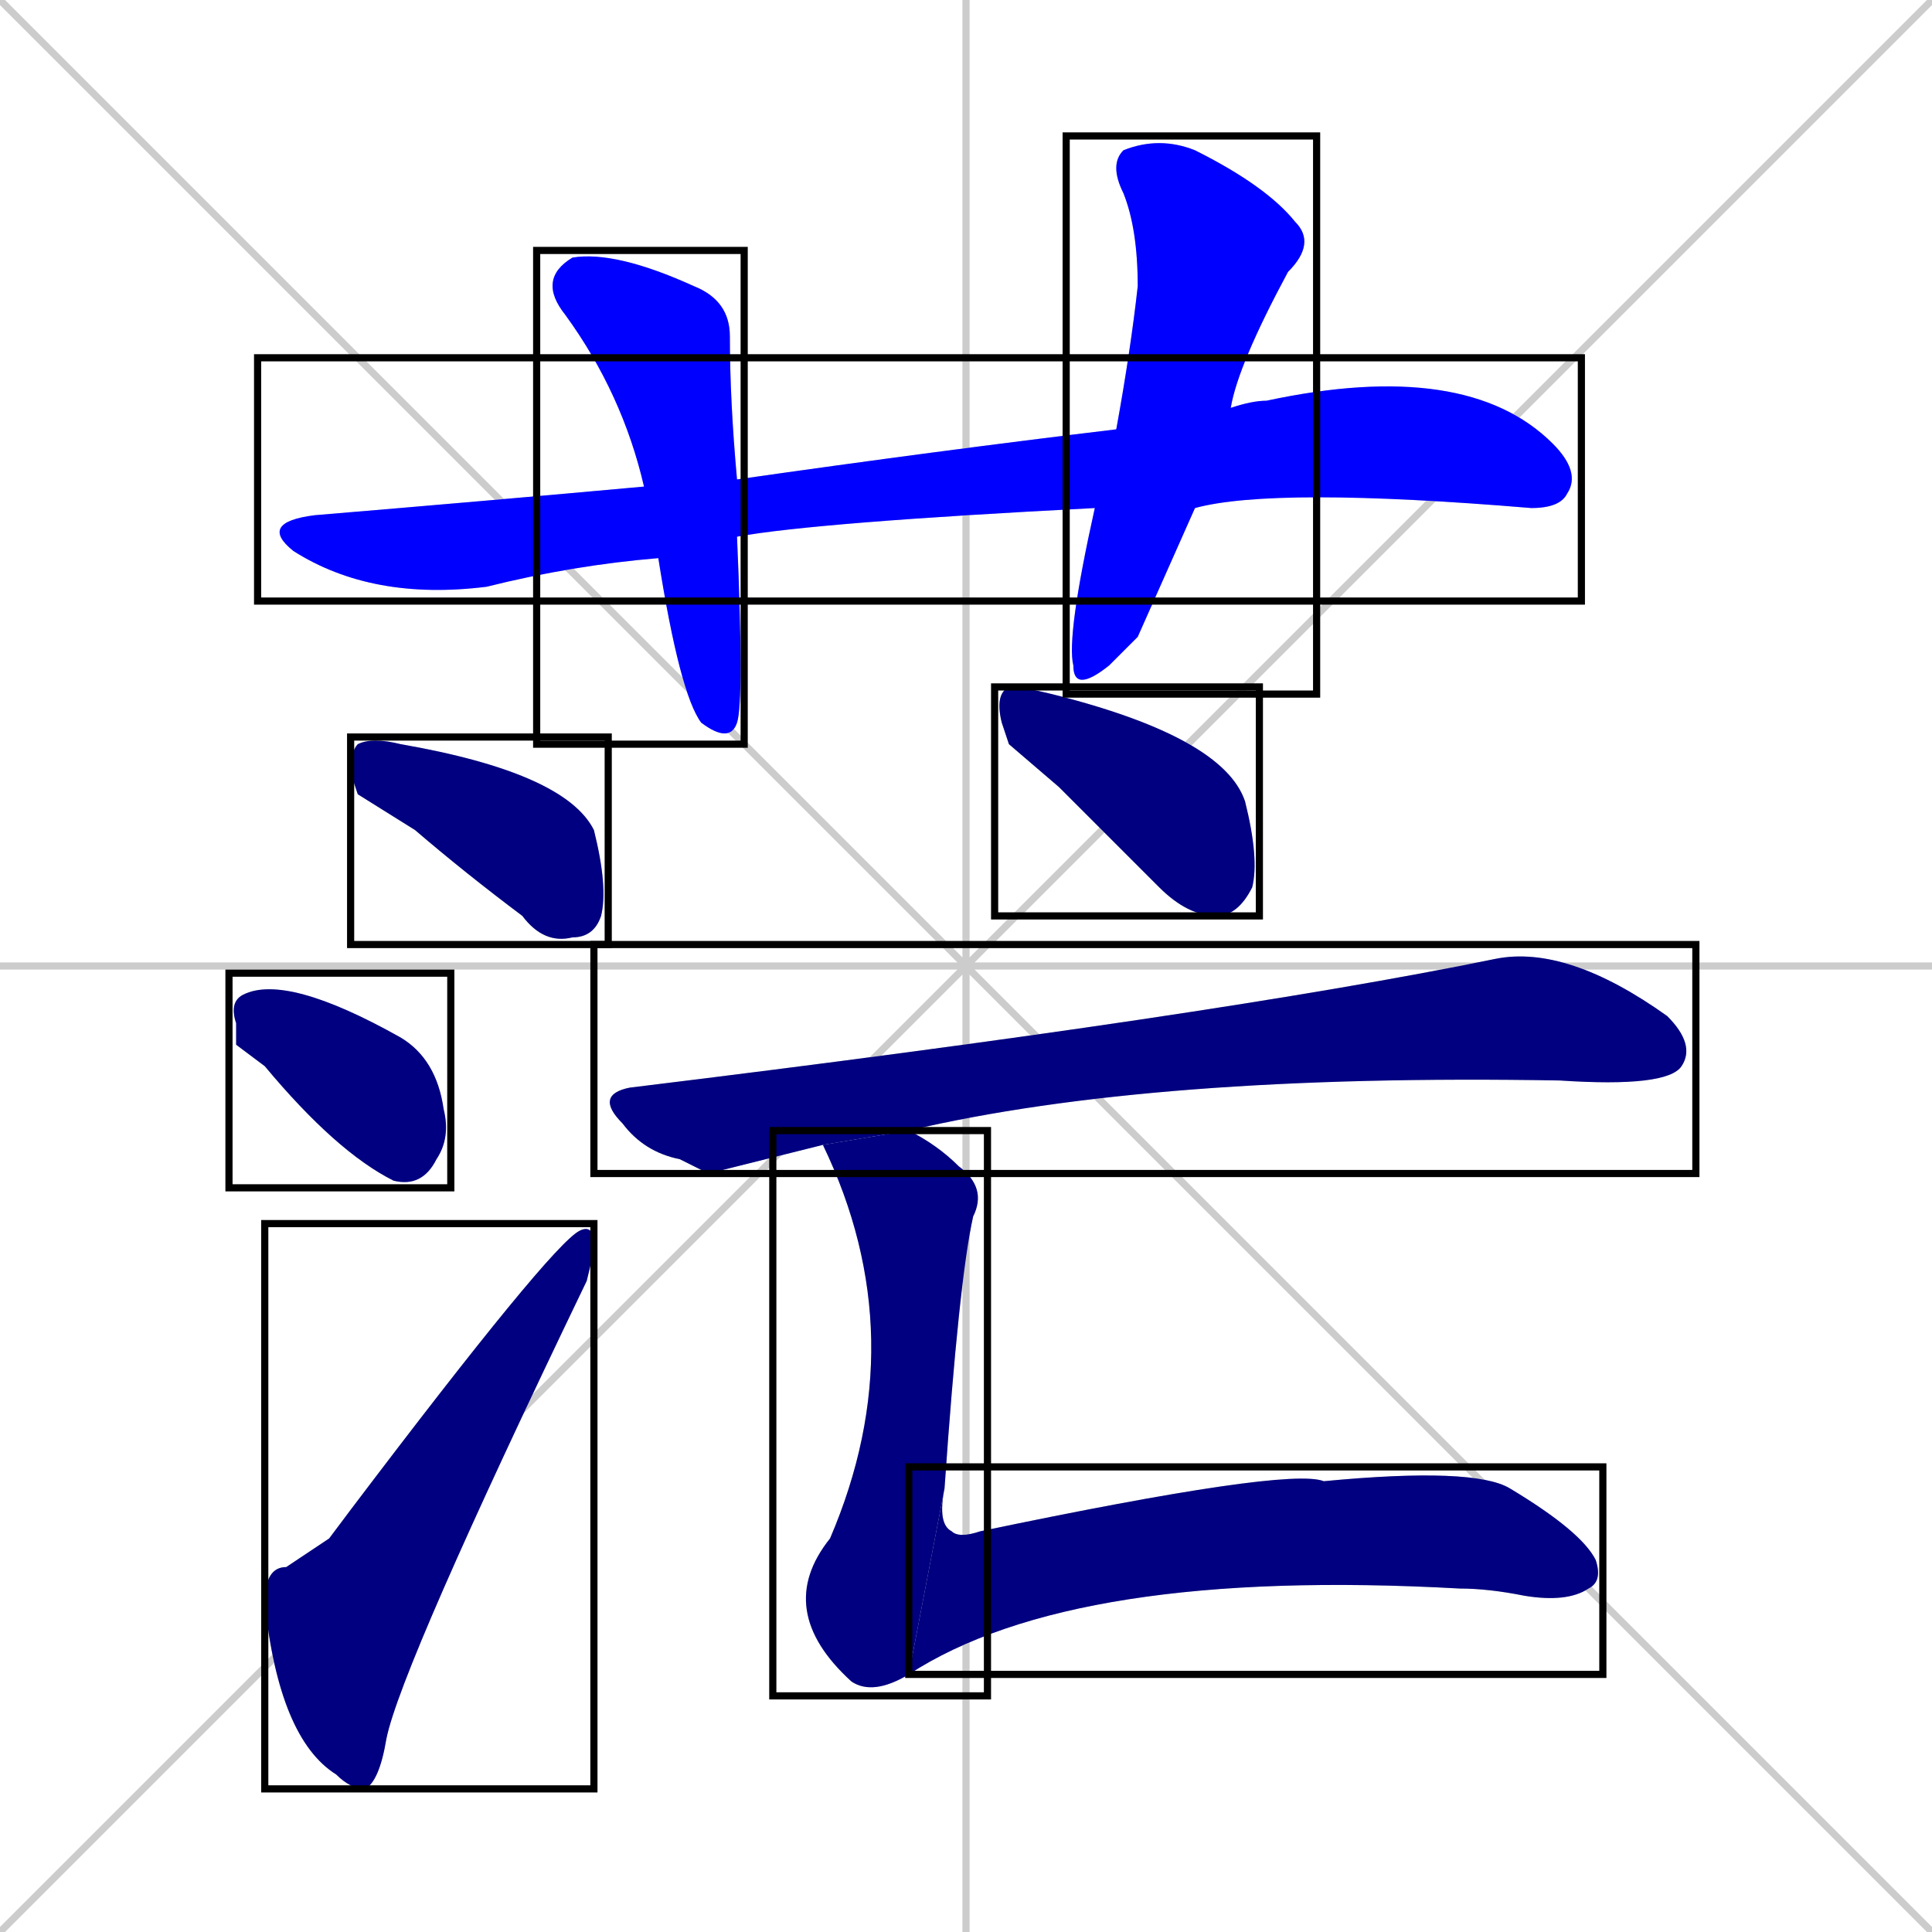<svg xmlns="http://www.w3.org/2000/svg" xmlns:xlink="http://www.w3.org/1999/xlink" width="270" height="270"><defs><clipPath id="clip-mask-1"><use xlink:href="#rect-1" /></clipPath><clipPath id="clip-mask-2"><use xlink:href="#rect-2" /></clipPath><clipPath id="clip-mask-3"><use xlink:href="#rect-3" /></clipPath><clipPath id="clip-mask-4"><use xlink:href="#rect-4" /></clipPath><clipPath id="clip-mask-5"><use xlink:href="#rect-5" /></clipPath><clipPath id="clip-mask-6"><use xlink:href="#rect-6" /></clipPath><clipPath id="clip-mask-7"><use xlink:href="#rect-7" /></clipPath><clipPath id="clip-mask-8"><use xlink:href="#rect-8" /></clipPath><clipPath id="clip-mask-9"><use xlink:href="#rect-9" /></clipPath><clipPath id="clip-mask-10"><use xlink:href="#rect-10" /></clipPath></defs><path d="M 0 0 L 270 270 M 270 0 L 0 270 M 135 0 L 135 270 M 0 135 L 270 135" stroke="#CCCCCC" /><path d="M 153 71 Q 114 73 103 75 L 92 78 Q 80 79 68 82 Q 52 84 41 77 Q 36 73 44 72 Q 68 70 90 68 L 103 67 Q 131 63 156 60 L 172 57 Q 175 56 177 56 Q 205 50 217 62 Q 221 66 219 69 Q 218 71 214 71 Q 178 68 167 71" fill="#CCCCCC"/><path d="M 103 75 Q 104 98 103 101 Q 102 104 98 101 Q 95 97 92 78 L 90 68 Q 87 55 79 44 Q 75 39 80 36 Q 86 35 97 40 Q 102 42 102 47 Q 102 56 103 67" fill="#CCCCCC"/><path d="M 159 89 L 155 93 Q 150 97 150 93 Q 149 89 153 71 L 156 60 Q 158 49 159 40 Q 159 32 157 27 Q 155 23 157 21 Q 162 19 167 21 Q 177 26 181 31 Q 184 34 180 38 Q 173 51 172 57 L 167 71" fill="#CCCCCC"/><path d="M 50 111 L 49 108 Q 49 105 50 104 Q 52 103 56 104 Q 79 108 83 116 Q 85 124 84 128 Q 83 131 80 131 Q 76 132 73 128 Q 65 122 58 116" fill="#CCCCCC"/><path d="M 33 146 L 33 143 Q 32 140 34 139 Q 40 136 56 145 Q 61 148 62 155 Q 63 159 61 162 Q 59 166 55 165 Q 47 161 37 149" fill="#CCCCCC"/><path d="M 46 215 L 49 211 Q 77 174 81 172 Q 83 171 83 174 Q 83 175 82 179 Q 56 233 54 243 Q 53 249 51 250 Q 49 250 47 248 Q 39 243 37 224 Q 37 219 40 219" fill="#CCCCCC"/><path d="M 141 104 L 140 101 Q 139 97 141 96 Q 143 96 147 97 Q 171 103 174 112 Q 176 120 175 124 Q 173 128 170 128 Q 166 128 162 124 Q 155 117 148 110" fill="#CCCCCC"/><path d="M 99 164 L 95 162 Q 90 161 87 157 Q 83 153 88 152 Q 170 142 209 134 Q 219 132 233 142 Q 237 146 235 149 Q 233 152 218 151 Q 161 150 127 158 L 115 160" fill="#CCCCCC"/><path d="M 127 158 Q 131 160 134 163 Q 138 166 136 170 Q 134 179 132 208 L 127 234 Q 122 237 119 235 Q 108 225 116 215 Q 128 187 115 160" fill="#CCCCCC"/><path d="M 132 208 Q 131 213 133 214 Q 134 215 137 214 Q 180 205 185 207 Q 206 205 211 208 Q 221 214 223 218 Q 224 221 222 222 Q 219 224 213 223 Q 208 222 204 222 Q 150 219 127 234" fill="#CCCCCC"/><path d="M 153 71 Q 114 73 103 75 L 92 78 Q 80 79 68 82 Q 52 84 41 77 Q 36 73 44 72 Q 68 70 90 68 L 103 67 Q 131 63 156 60 L 172 57 Q 175 56 177 56 Q 205 50 217 62 Q 221 66 219 69 Q 218 71 214 71 Q 178 68 167 71" fill="#0000ff" clip-path="url(#clip-mask-1)" /><path d="M 103 75 Q 104 98 103 101 Q 102 104 98 101 Q 95 97 92 78 L 90 68 Q 87 55 79 44 Q 75 39 80 36 Q 86 35 97 40 Q 102 42 102 47 Q 102 56 103 67" fill="#0000ff" clip-path="url(#clip-mask-2)" /><path d="M 159 89 L 155 93 Q 150 97 150 93 Q 149 89 153 71 L 156 60 Q 158 49 159 40 Q 159 32 157 27 Q 155 23 157 21 Q 162 19 167 21 Q 177 26 181 31 Q 184 34 180 38 Q 173 51 172 57 L 167 71" fill="#0000ff" clip-path="url(#clip-mask-3)" /><path d="M 50 111 L 49 108 Q 49 105 50 104 Q 52 103 56 104 Q 79 108 83 116 Q 85 124 84 128 Q 83 131 80 131 Q 76 132 73 128 Q 65 122 58 116" fill="#000080" clip-path="url(#clip-mask-4)" /><path d="M 33 146 L 33 143 Q 32 140 34 139 Q 40 136 56 145 Q 61 148 62 155 Q 63 159 61 162 Q 59 166 55 165 Q 47 161 37 149" fill="#000080" clip-path="url(#clip-mask-5)" /><path d="M 46 215 L 49 211 Q 77 174 81 172 Q 83 171 83 174 Q 83 175 82 179 Q 56 233 54 243 Q 53 249 51 250 Q 49 250 47 248 Q 39 243 37 224 Q 37 219 40 219" fill="#000080" clip-path="url(#clip-mask-6)" /><path d="M 141 104 L 140 101 Q 139 97 141 96 Q 143 96 147 97 Q 171 103 174 112 Q 176 120 175 124 Q 173 128 170 128 Q 166 128 162 124 Q 155 117 148 110" fill="#000080" clip-path="url(#clip-mask-7)" /><path d="M 99 164 L 95 162 Q 90 161 87 157 Q 83 153 88 152 Q 170 142 209 134 Q 219 132 233 142 Q 237 146 235 149 Q 233 152 218 151 Q 161 150 127 158 L 115 160" fill="#000080" clip-path="url(#clip-mask-8)" /><path d="M 127 158 Q 131 160 134 163 Q 138 166 136 170 Q 134 179 132 208 L 127 234 Q 122 237 119 235 Q 108 225 116 215 Q 128 187 115 160" fill="#000080" clip-path="url(#clip-mask-9)" /><path d="M 132 208 Q 131 213 133 214 Q 134 215 137 214 Q 180 205 185 207 Q 206 205 211 208 Q 221 214 223 218 Q 224 221 222 222 Q 219 224 213 223 Q 208 222 204 222 Q 150 219 127 234" fill="#000080" clip-path="url(#clip-mask-10)" /><rect x="36" y="50" width="185" height="34" id="rect-1" fill="transparent" stroke="#000000"><animate attributeName="x" from="-149" to="36" dur="0.685" begin="0; animate10.end + 1s" id="animate1" fill="freeze"/></rect><rect x="75" y="35" width="29" height="69" id="rect-2" fill="transparent" stroke="#000000"><set attributeName="y" to="-34" begin="0; animate10.end + 1s" /><animate attributeName="y" from="-34" to="35" dur="0.256" begin="animate1.end + 0.5" id="animate2" fill="freeze"/></rect><rect x="149" y="19" width="35" height="78" id="rect-3" fill="transparent" stroke="#000000"><set attributeName="y" to="-59" begin="0; animate10.end + 1s" /><animate attributeName="y" from="-59" to="19" dur="0.289" begin="animate2.end + 0.5" id="animate3" fill="freeze"/></rect><rect x="49" y="103" width="36" height="29" id="rect-4" fill="transparent" stroke="#000000"><set attributeName="x" to="13" begin="0; animate10.end + 1s" /><animate attributeName="x" from="13" to="49" dur="0.133" begin="animate3.end + 0.5" id="animate4" fill="freeze"/></rect><rect x="32" y="136" width="31" height="30" id="rect-5" fill="transparent" stroke="#000000"><set attributeName="x" to="1" begin="0; animate10.end + 1s" /><animate attributeName="x" from="1" to="32" dur="0.115" begin="animate4.end + 0.5" id="animate5" fill="freeze"/></rect><rect x="37" y="171" width="46" height="79" id="rect-6" fill="transparent" stroke="#000000"><set attributeName="y" to="250" begin="0; animate10.end + 1s" /><animate attributeName="y" from="250" to="171" dur="0.293" begin="animate5.end + 0.5" id="animate6" fill="freeze"/></rect><rect x="139" y="96" width="37" height="32" id="rect-7" fill="transparent" stroke="#000000"><set attributeName="x" to="102" begin="0; animate10.end + 1s" /><animate attributeName="x" from="102" to="139" dur="0.137" begin="animate6.end + 0.5" id="animate7" fill="freeze"/></rect><rect x="83" y="132" width="154" height="32" id="rect-8" fill="transparent" stroke="#000000"><set attributeName="x" to="-71" begin="0; animate10.end + 1s" /><animate attributeName="x" from="-71" to="83" dur="0.570" begin="animate7.end + 0.5" id="animate8" fill="freeze"/></rect><rect x="108" y="158" width="30" height="79" id="rect-9" fill="transparent" stroke="#000000"><set attributeName="y" to="79" begin="0; animate10.end + 1s" /><animate attributeName="y" from="79" to="158" dur="0.293" begin="animate8.end + 0.5" id="animate9" fill="freeze"/></rect><rect x="127" y="205" width="97" height="29" id="rect-10" fill="transparent" stroke="#000000"><set attributeName="x" to="30" begin="0; animate10.end + 1s" /><animate attributeName="x" from="30" to="127" dur="0.359" begin="animate9.end" id="animate10" fill="freeze"/></rect></svg>